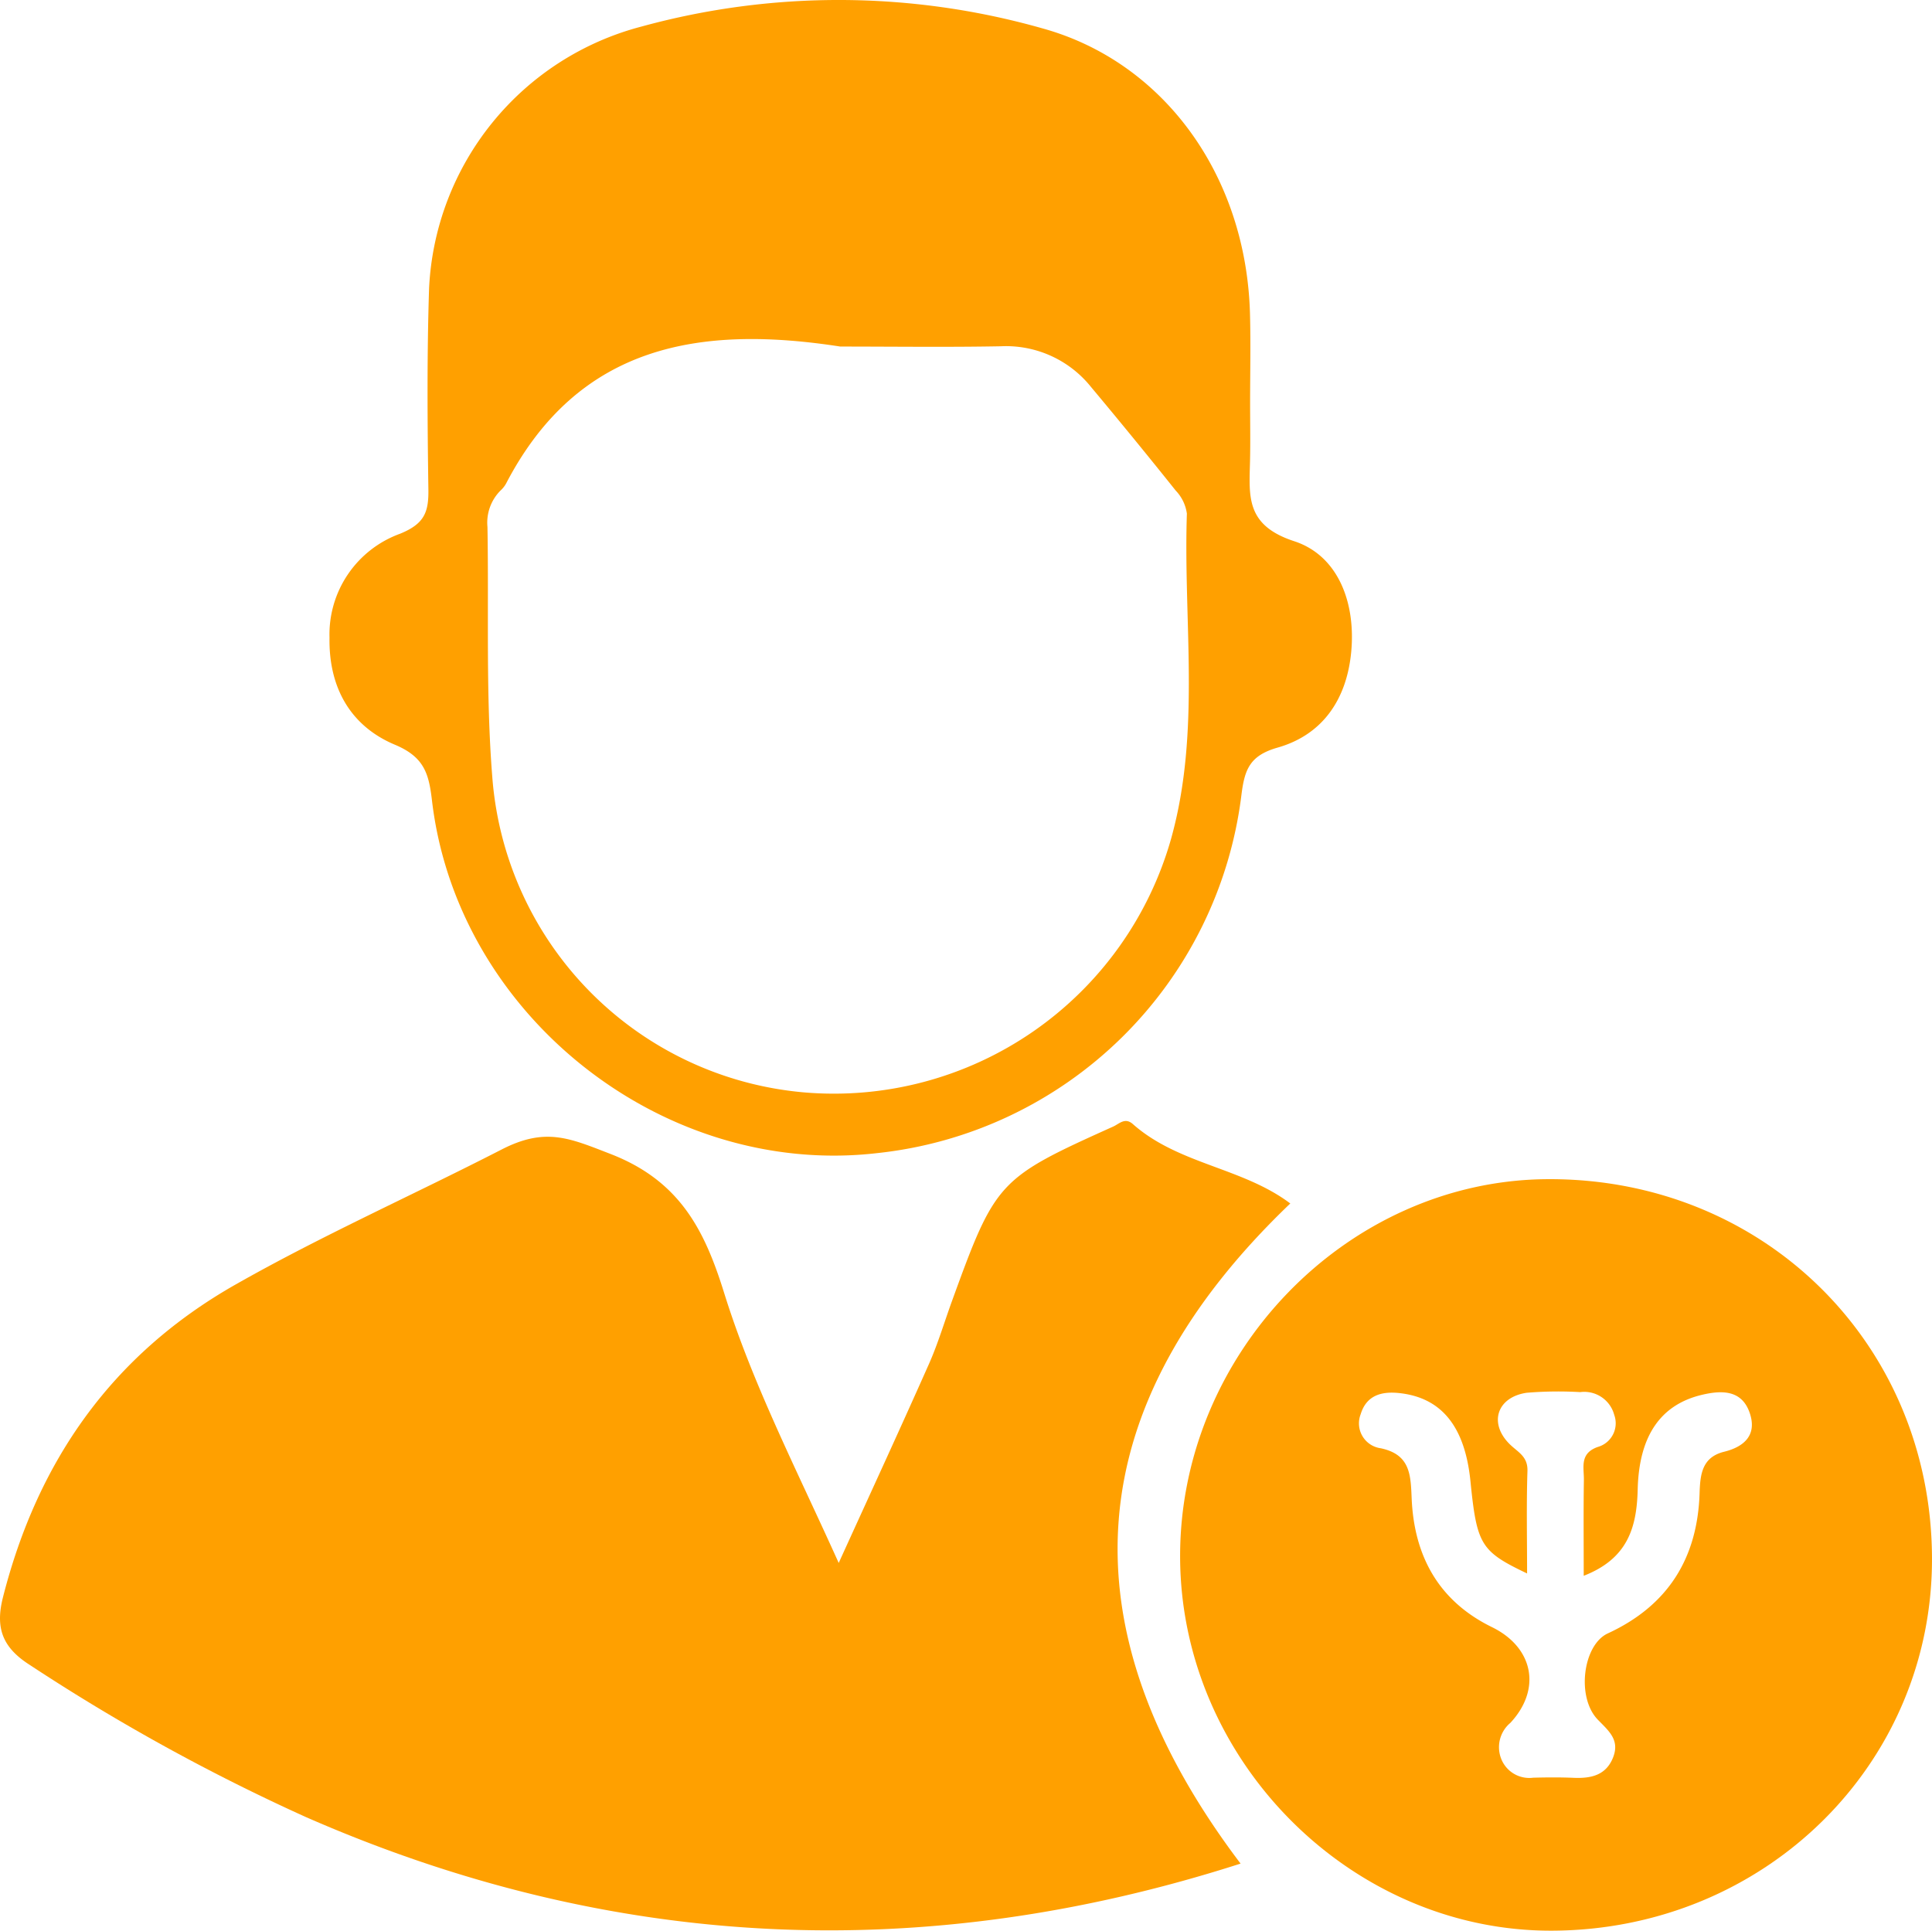 <svg xmlns="http://www.w3.org/2000/svg" width="163.577" height="163.484" viewBox="0 0 163.577 163.484">
  <g id="Group_8252" data-name="Group 8252" transform="translate(-501.892 -26.927)">
    <path id="Path_1541" data-name="Path 1541" d="M606.928,117.326c-26.921,8.647-53.243,7.4-79.112-3.929a169.339,169.339,0,0,1-23.445-12.921c-2.349-1.507-2.863-3.2-2.228-5.7,2.932-11.538,9.234-20.544,19.692-26.483,7.337-4.167,15.049-7.592,22.534-11.438,3.708-1.9,5.733-.966,9.2.376,5.909,2.283,7.989,6.492,9.634,11.772,2.4,7.7,6.1,14.877,9.7,22.865,2.7-5.936,5.215-11.383,7.647-16.863.762-1.721,1.3-3.542,1.945-5.319,3.687-10.144,3.9-10.382,13.642-14.766.517-.231,1-.811,1.676-.21,3.86,3.415,9.265,3.663,13.324,6.719C593.2,78.591,591.73,97.241,606.928,117.326Z" transform="translate(0 67.405)" fill="#ffa000"/>
    <path id="Path_1542" data-name="Path 1542" d="M590.247,90.234c3.825-1.087,5.864-4.094,6.24-8.113.39-4.17-1.111-8.151-4.825-9.365-4.132-1.349-3.811-3.808-3.743-6.785.038-1.638.007-3.277.007-4.915,0-2.521.058-5.043-.01-7.561-.321-11.793-7.371-21.358-17.595-24.172a63.121,63.121,0,0,0-33.934-.145A24.1,24.1,0,0,0,518.412,51.34c-.183,5.664-.141,11.341-.059,17.008.031,1.928-.314,2.925-2.394,3.773a9.071,9.071,0,0,0-5.978,8.8c-.072,4.287,1.828,7.512,5.54,9.068,2.487,1.042,2.87,2.456,3.135,4.712,2.135,18.195,19.554,31.957,37.673,29.871A34.784,34.784,0,0,0,587.2,94.17C587.467,92.107,587.884,90.907,590.247,90.234Zm-8.985,7.626a29.676,29.676,0,0,1-31.175,21.561A29,29,0,0,1,523.762,92.69c-.559-7.012-.283-14.094-.407-21.141a3.849,3.849,0,0,1,1.107-3.087,2.33,2.33,0,0,0,.469-.59c6.164-11.852,16.543-13.418,28.3-11.6,4.536,0,9.072.062,13.6-.024A9.217,9.217,0,0,1,574.46,59.7q3.632,4.341,7.168,8.768a3.514,3.514,0,0,1,.945,1.952C582.265,79.573,583.755,88.837,581.261,97.861Z" transform="translate(19.809 0)" fill="#ffa000"/>
    <path id="Path_1543" data-name="Path 1543" d="M561.907,55.876C544.975,56,530.771,70.67,530.86,87.95c.09,17.208,14.521,31.647,31.54,31.561,17.984-.09,32.216-14.107,32.119-31.633C594.42,69.724,580.171,55.741,561.907,55.876Zm15.018,23.079c-1.866.462-2.032,1.887-2.083,3.515-.176,5.508-2.684,9.523-7.771,11.869-2.107.973-2.68,5.415-.845,7.306.928.955,1.852,1.7,1.311,3.149-.593,1.569-1.89,1.838-3.377,1.773-1.131-.048-2.266-.038-3.4-.01a2.553,2.553,0,0,1-2.718-1.607,2.685,2.685,0,0,1,.779-3.035c2.673-2.87,1.935-6.4-1.556-8.106-4.522-2.211-6.592-6.026-6.8-10.893-.086-2-.107-3.718-2.611-4.253a2.129,2.129,0,0,1-1.711-2.873c.479-1.576,1.707-1.97,3.28-1.8,3.556.386,5.55,2.808,6.019,7.464.542,5.384.866,5.936,4.795,7.809,0-2.977-.062-5.829.031-8.675.038-1.245-.8-1.58-1.511-2.28-1.8-1.79-1.052-3.984,1.452-4.346a32.433,32.433,0,0,1,4.526-.055,2.626,2.626,0,0,1,2.88,1.928,2.083,2.083,0,0,1-1.4,2.718c-1.556.552-1.152,1.745-1.169,2.794-.041,2.6-.014,5.195-.014,8.113,3.711-1.442,4.491-4.067,4.57-7.306.11-4.581,1.966-7.185,5.422-8.013,1.7-.407,3.411-.435,4.074,1.563C579.7,77.513,578.66,78.527,576.925,78.955Z" transform="translate(70.949 70.9)" fill="#ffa000"/>
  </g>
</svg>
